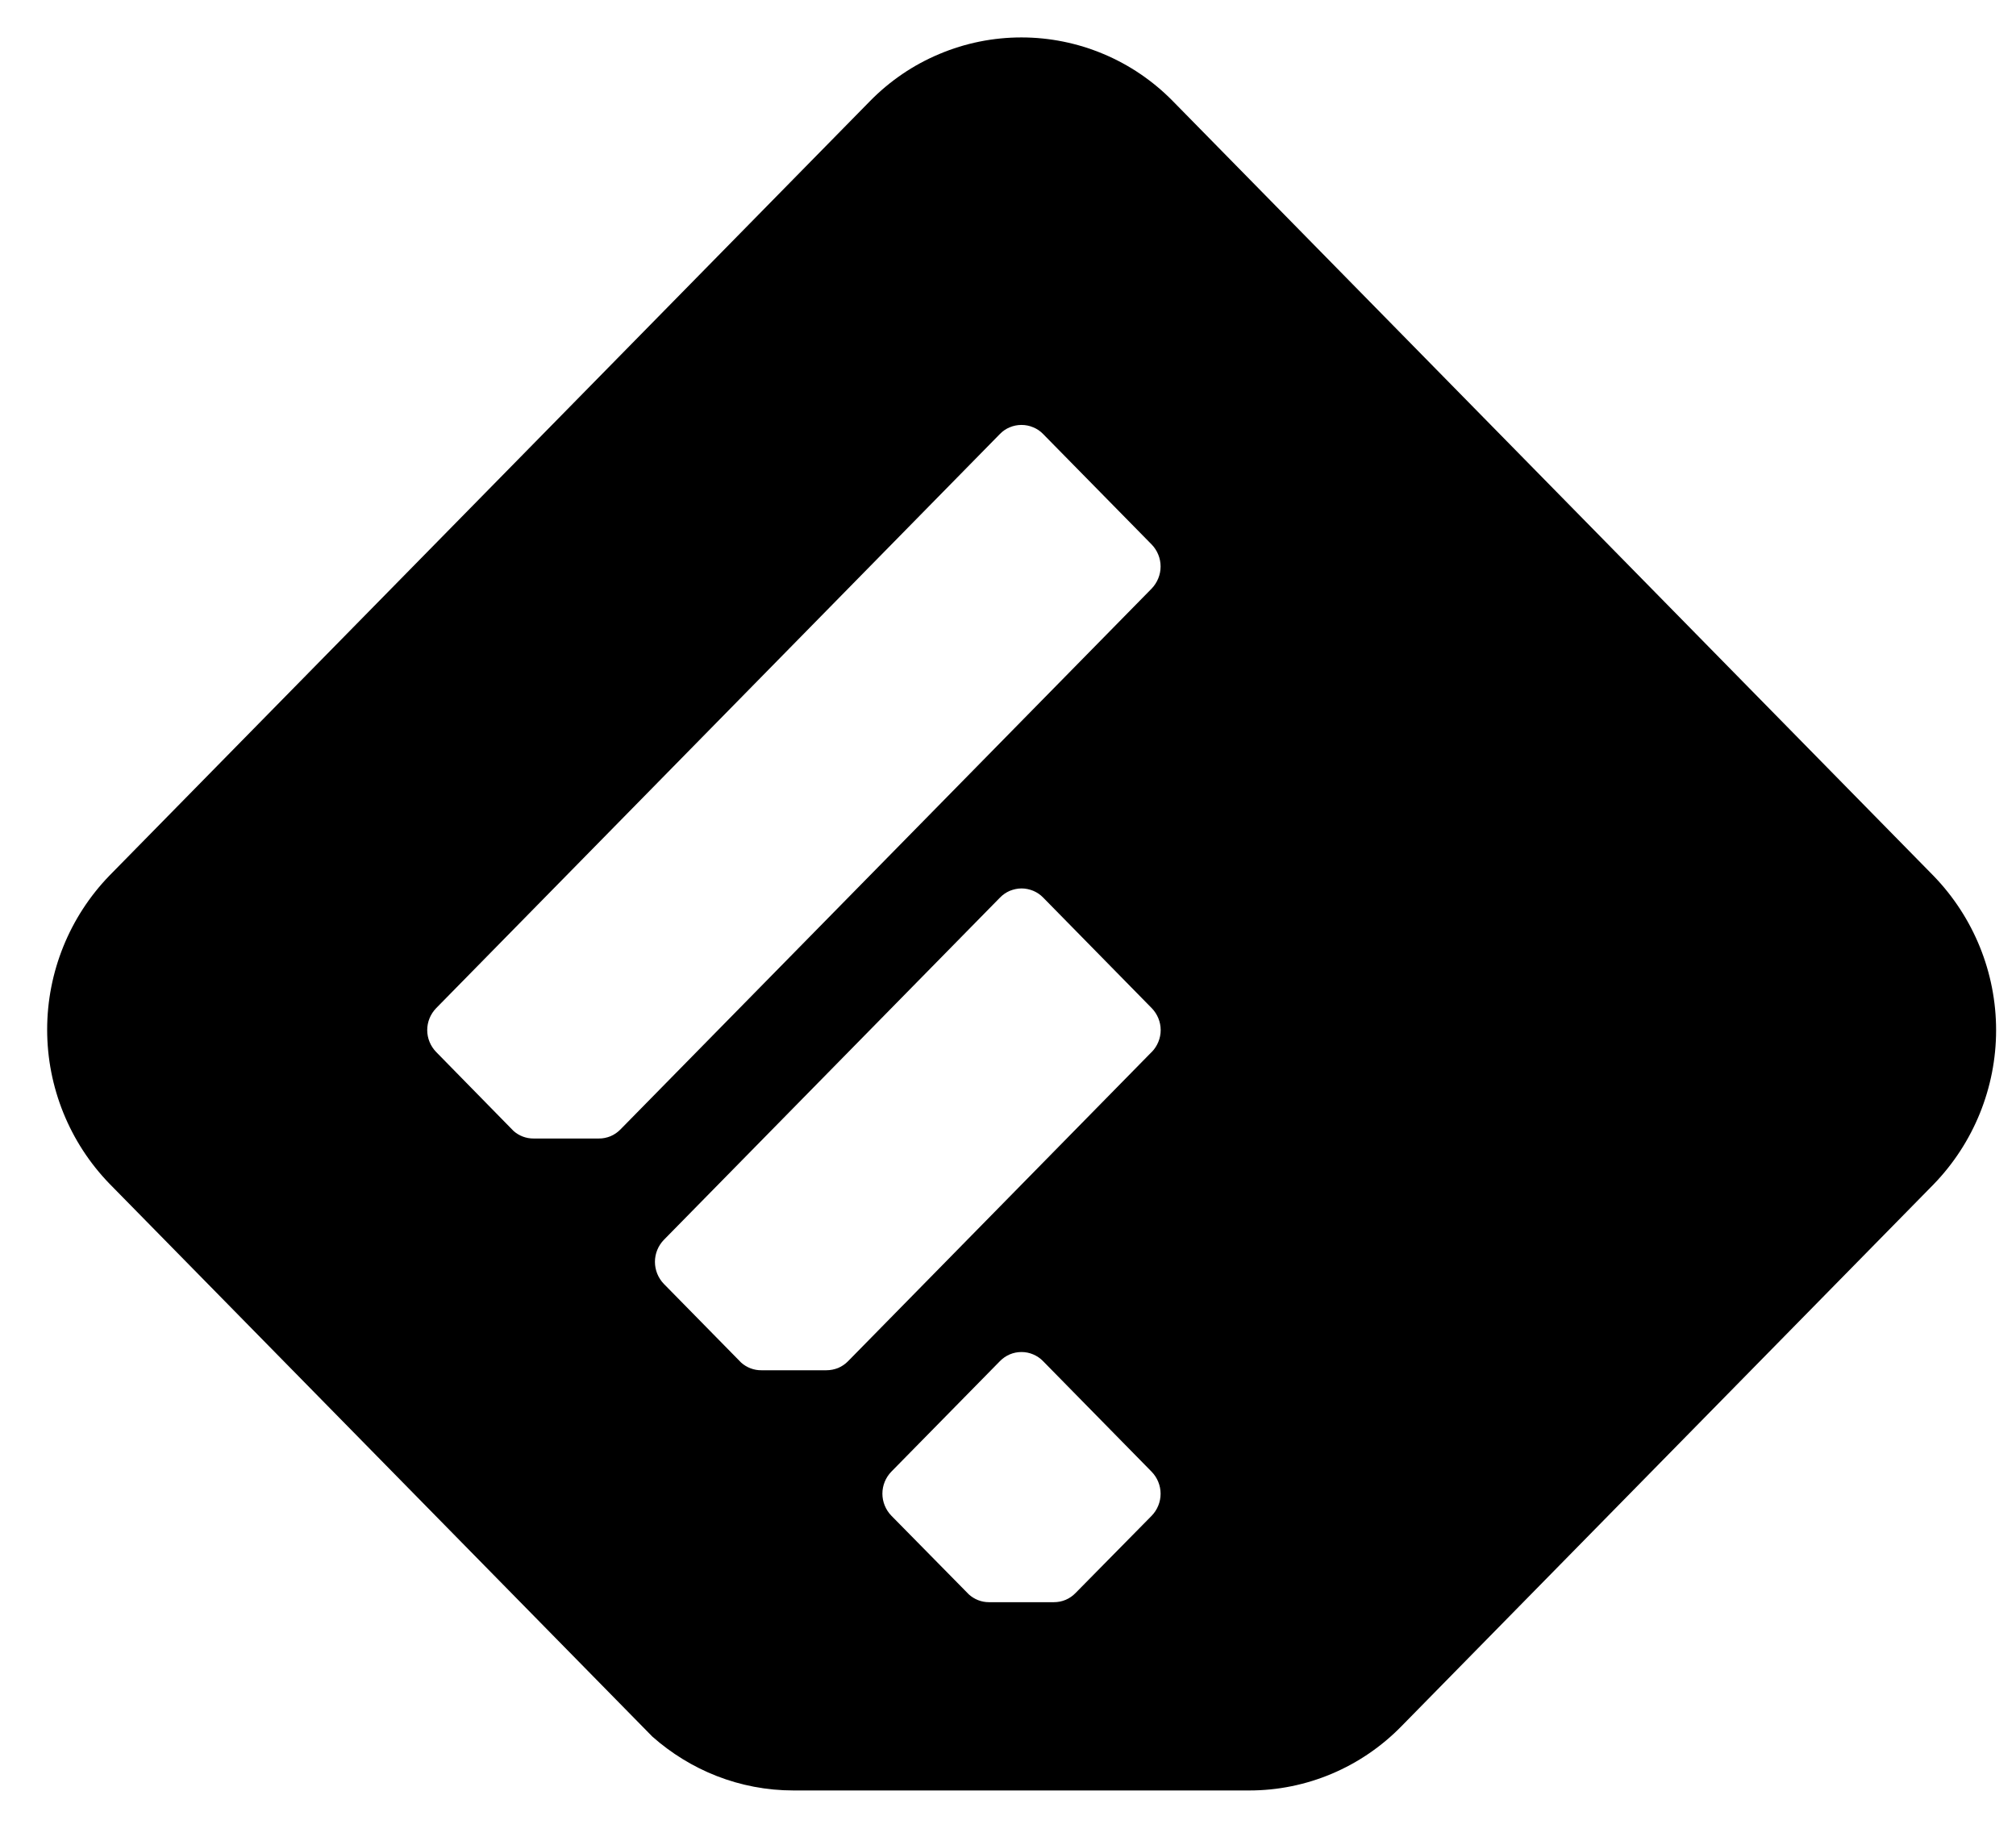 <svg width="23" height="21" viewBox="0 0 23 21" fill="none" xmlns="http://www.w3.org/2000/svg">
<path d="M13.379 1.152C13.154 0.923 12.885 0.74 12.589 0.616C12.292 0.491 11.974 0.427 11.653 0.427C11.331 0.427 11.013 0.491 10.717 0.616C10.42 0.74 10.152 0.923 9.927 1.152L1.249 9.989C0.793 10.46 0.538 11.091 0.538 11.747C0.538 12.403 0.793 13.034 1.249 13.505L7.442 19.812C7.873 20.194 8.436 20.427 9.054 20.427H14.254C14.577 20.427 14.897 20.362 15.195 20.236C15.493 20.11 15.762 19.926 15.988 19.695L22.061 13.511C22.517 13.04 22.773 12.409 22.773 11.753C22.773 11.096 22.517 10.466 22.061 9.994L13.379 1.152ZM13.139 17.293L12.271 18.174C12.239 18.207 12.201 18.234 12.158 18.252C12.116 18.27 12.07 18.279 12.023 18.279H11.282C11.197 18.279 11.116 18.247 11.053 18.19L10.169 17.292C10.104 17.225 10.067 17.134 10.067 17.041C10.067 16.947 10.104 16.857 10.169 16.79L11.408 15.529C11.44 15.496 11.478 15.47 11.52 15.452C11.562 15.434 11.608 15.425 11.654 15.425C11.7 15.425 11.745 15.434 11.787 15.452C11.83 15.47 11.868 15.496 11.9 15.529L13.139 16.791C13.204 16.858 13.241 16.948 13.241 17.042C13.241 17.136 13.204 17.226 13.139 17.293ZM13.139 12.002L9.675 15.53C9.643 15.563 9.604 15.589 9.562 15.607C9.519 15.624 9.474 15.633 9.427 15.633H8.687C8.602 15.634 8.52 15.603 8.456 15.546L7.574 14.648C7.509 14.581 7.472 14.49 7.472 14.396C7.472 14.302 7.509 14.212 7.574 14.145L11.409 10.24C11.441 10.207 11.479 10.181 11.521 10.163C11.564 10.146 11.609 10.136 11.655 10.136C11.701 10.136 11.746 10.146 11.788 10.163C11.831 10.181 11.869 10.207 11.901 10.24L13.14 11.502C13.205 11.569 13.242 11.659 13.242 11.752C13.242 11.845 13.205 11.935 13.14 12.002H13.139ZM13.139 6.715L7.079 12.885C7.047 12.918 7.008 12.945 6.965 12.963C6.923 12.98 6.877 12.99 6.83 12.989H6.089C6.004 12.99 5.922 12.959 5.859 12.903L4.976 12.002C4.911 11.935 4.874 11.845 4.874 11.752C4.874 11.659 4.911 11.569 4.976 11.502L11.408 4.951C11.44 4.918 11.478 4.892 11.52 4.875C11.562 4.857 11.608 4.848 11.654 4.848C11.7 4.848 11.745 4.857 11.787 4.875C11.83 4.892 11.868 4.918 11.9 4.951L13.139 6.212C13.204 6.279 13.241 6.369 13.241 6.463C13.241 6.557 13.204 6.647 13.139 6.715Z" fill="black"/>
</svg>
